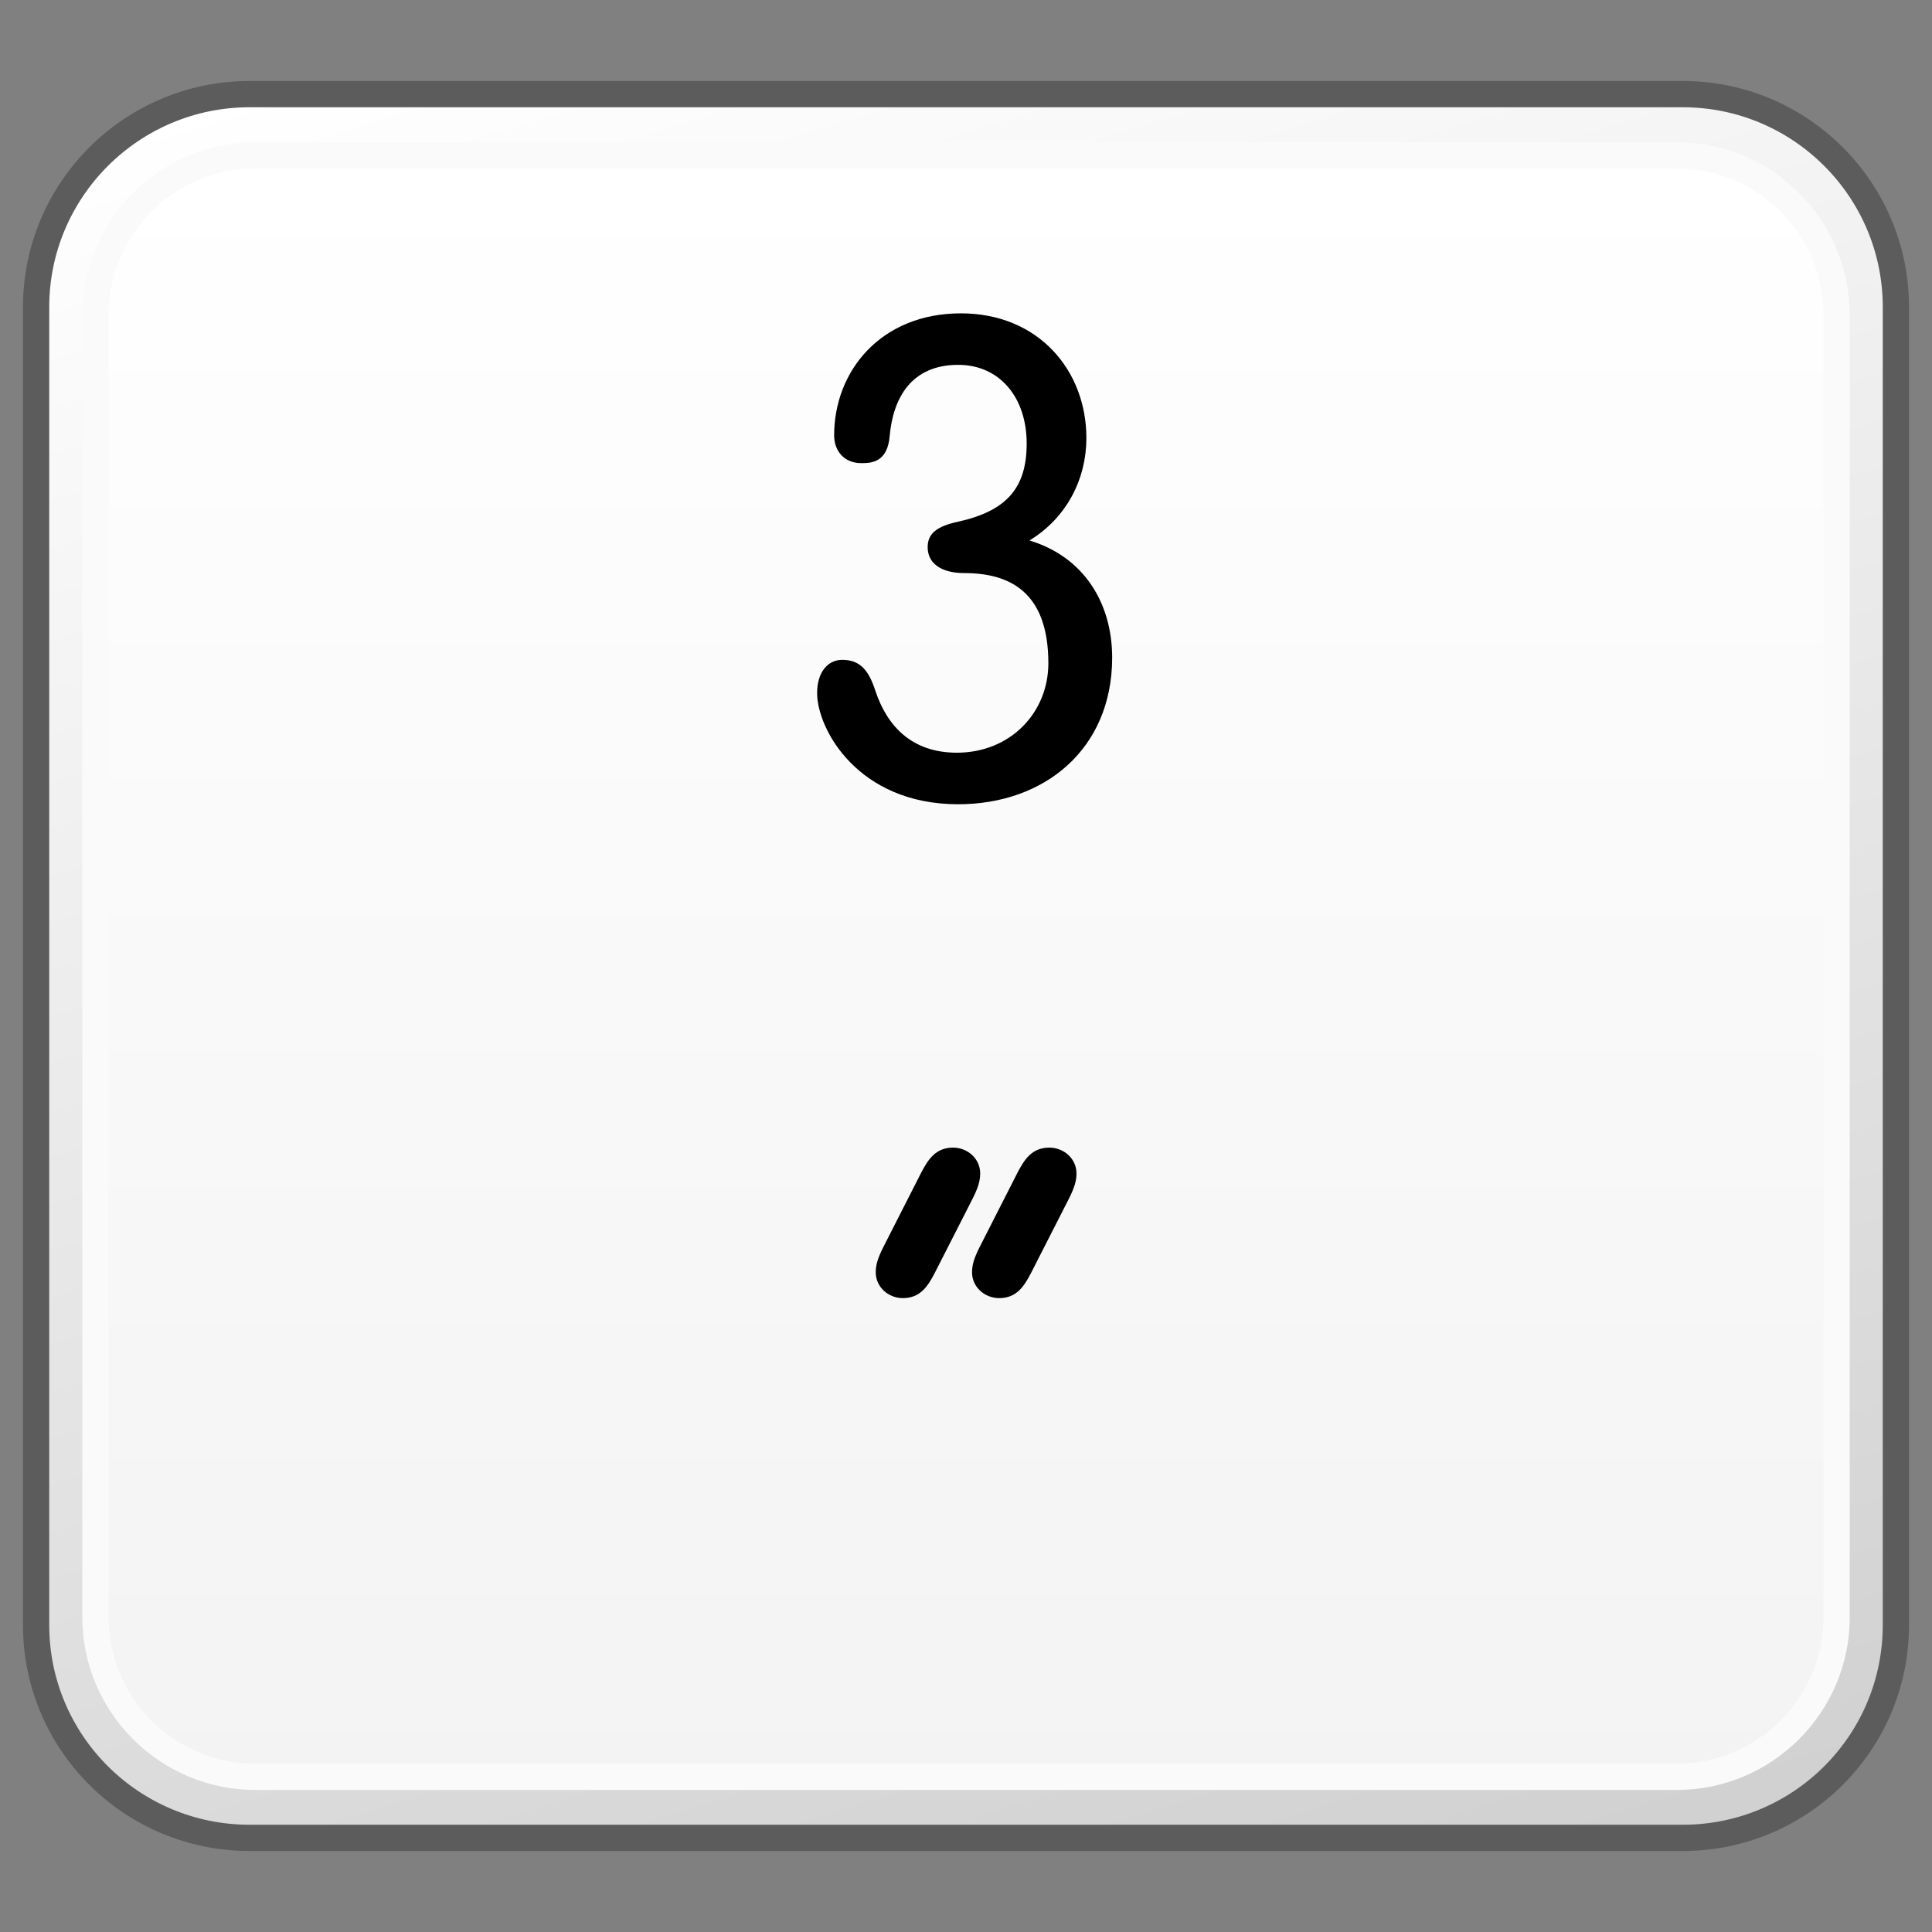 <?xml version="1.0" encoding="utf-8"?>
<!-- Generator: Adobe Illustrator 16.0.0, SVG Export Plug-In . SVG Version: 6.00 Build 0)  -->
<!DOCTYPE svg PUBLIC "-//W3C//DTD SVG 1.1//EN" "http://www.w3.org/Graphics/SVG/1.1/DTD/svg11.dtd">
<svg version="1.1" id="Layer_1" xmlns="http://www.w3.org/2000/svg" xmlns:xlink="http://www.w3.org/1999/xlink" x="0px" y="0px"
	 width="32px" height="32px" viewBox="0 0 32 32" enable-background="new 0 0 32 32" xml:space="preserve">
<rect x="0" y="0" width="32" height="32" fill="#808080" stroke="none"/>
<g id="Layer_3" display="none">
</g>
<g id="Layer_2">
</g>
<g id="Layer_1_1_">
</g>
<g id="Language_specific">
	<g>
		<g>
			<g>
				<g>
					<defs>
						<path id="SVGID_1_" d="M4.135,1.559c-1.953,0-3.533,1.582-3.533,3.527v21.828c0,1.951,1.58,3.527,3.533,3.527h23.734
							c1.951,0,3.531-1.576,3.531-3.527V5.086c0-1.945-1.58-3.527-3.531-3.527H4.135z"/>
					</defs>
					<clipPath id="SVGID_2_">
						<use xlink:href="#SVGID_1_"  overflow="visible"/>
					</clipPath>
					
						<linearGradient id="SVGID_3_" gradientUnits="userSpaceOnUse" x1="-1040.514" y1="726.879" x2="-1038.774" y2="726.879" gradientTransform="matrix(5.861 19.169 -19.169 5.861 20042.529 15685.057)">
						<stop  offset="0" style="stop-color:#FFFFFF"/>
						<stop  offset="1" style="stop-color:#D0D0D0"/>
					</linearGradient>
					<polygon clip-path="url(#SVGID_2_)" fill="url(#SVGID_3_)" points="28.771,-7.037 39.494,27.973 3.232,39.039 -7.488,4.027 
											"/>
				</g>
			</g>
			<path fill="none" stroke="#5C5C5C" stroke-width="0.435" stroke-linejoin="round" d="M31.402,26.914
				c0,1.953-1.582,3.527-3.531,3.527H4.135c-1.951,0-3.537-1.574-3.537-3.527V5.086c0-1.945,1.586-3.527,3.537-3.527h23.736
				c1.949,0,3.531,1.582,3.531,3.527V26.914z"/>
			<g>
				<g>
					<defs>
						<path id="SVGID_4_" d="M4.23,2.57c-1.459,0-2.646,1.188-2.646,2.648v21.568c0,1.455,1.188,2.641,2.646,2.641h23.542
							c1.463,0,2.647-1.186,2.647-2.641V5.219c0-1.461-1.187-2.648-2.647-2.648L4.23,2.57L4.23,2.57z"/>
					</defs>
					<clipPath id="SVGID_5_">
						<use xlink:href="#SVGID_4_"  overflow="visible"/>
					</clipPath>
					
						<linearGradient id="SVGID_6_" gradientUnits="userSpaceOnUse" x1="-1037.487" y1="688.044" x2="-1035.748" y2="688.044" gradientTransform="matrix(0 15.444 -15.444 0 10642.35 16025.844)">
						<stop  offset="0" style="stop-color:#FFFFFF"/>
						<stop  offset="1" style="stop-color:#F3F3F3"/>
					</linearGradient>
					<rect x="1.584" y="2.57" clip-path="url(#SVGID_5_)" fill="url(#SVGID_6_)" width="28.836" height="26.857"/>
				</g>
			</g>
			<path fill="none" stroke="#FAFAFA" stroke-width="0.435" stroke-linejoin="round" d="M30.42,26.787
				c0,1.455-1.189,2.643-2.648,2.643H4.229c-1.457,0-2.648-1.188-2.648-2.643V5.219c0-1.463,1.191-2.646,2.648-2.646h23.542
				c1.459,0,2.648,1.184,2.648,2.646V26.787z"/>
		</g>
		<g enable-background="new    ">
			<path d="M15.258,19.423c0.112-0.213,0.236-0.415,0.528-0.415c0.236,0,0.449,0.18,0.449,0.427c0,0.123-0.034,0.236-0.124,0.416
				l-0.629,1.234c-0.112,0.214-0.236,0.416-0.528,0.416c-0.236,0-0.449-0.18-0.449-0.427c0-0.124,0.034-0.235,0.124-0.415
				L15.258,19.423z M16.853,19.423c0.112-0.213,0.235-0.415,0.528-0.415c0.235,0,0.449,0.18,0.449,0.427
				c0,0.123-0.034,0.236-0.124,0.416l-0.629,1.234c-0.112,0.214-0.235,0.416-0.528,0.416c-0.235,0-0.449-0.18-0.449-0.427
				c0-0.124,0.034-0.235,0.124-0.415L16.853,19.423z"/>
		</g>
		<g enable-background="new    ">
			<path d="M15.87,13.321c-1.662,0-2.336-1.247-2.336-1.842c0-0.349,0.18-0.55,0.416-0.55c0.292,0,0.438,0.168,0.55,0.516
				c0.191,0.573,0.595,1.022,1.348,1.022c0.887,0,1.516-0.663,1.516-1.482c0-1.19-0.651-1.493-1.393-1.493
				c-0.393,0-0.606-0.169-0.606-0.428c0-0.225,0.146-0.348,0.517-0.426c0.797-0.18,1.123-0.562,1.123-1.292
				c0-0.764-0.449-1.303-1.134-1.303c-0.786,0-1.078,0.562-1.134,1.168c-0.034,0.449-0.303,0.46-0.472,0.46
				c-0.281,0-0.449-0.201-0.449-0.46c0-1.067,0.775-2.021,2.1-2.021c1.281,0,2.078,0.943,2.078,2.066
				c0,0.663-0.314,1.313-0.943,1.696c0.898,0.27,1.37,1.033,1.37,1.942C18.419,12.412,17.296,13.321,15.87,13.321z"/>
		</g>
	</g>
</g>
<g id="Layer_5">
</g>
</svg>
